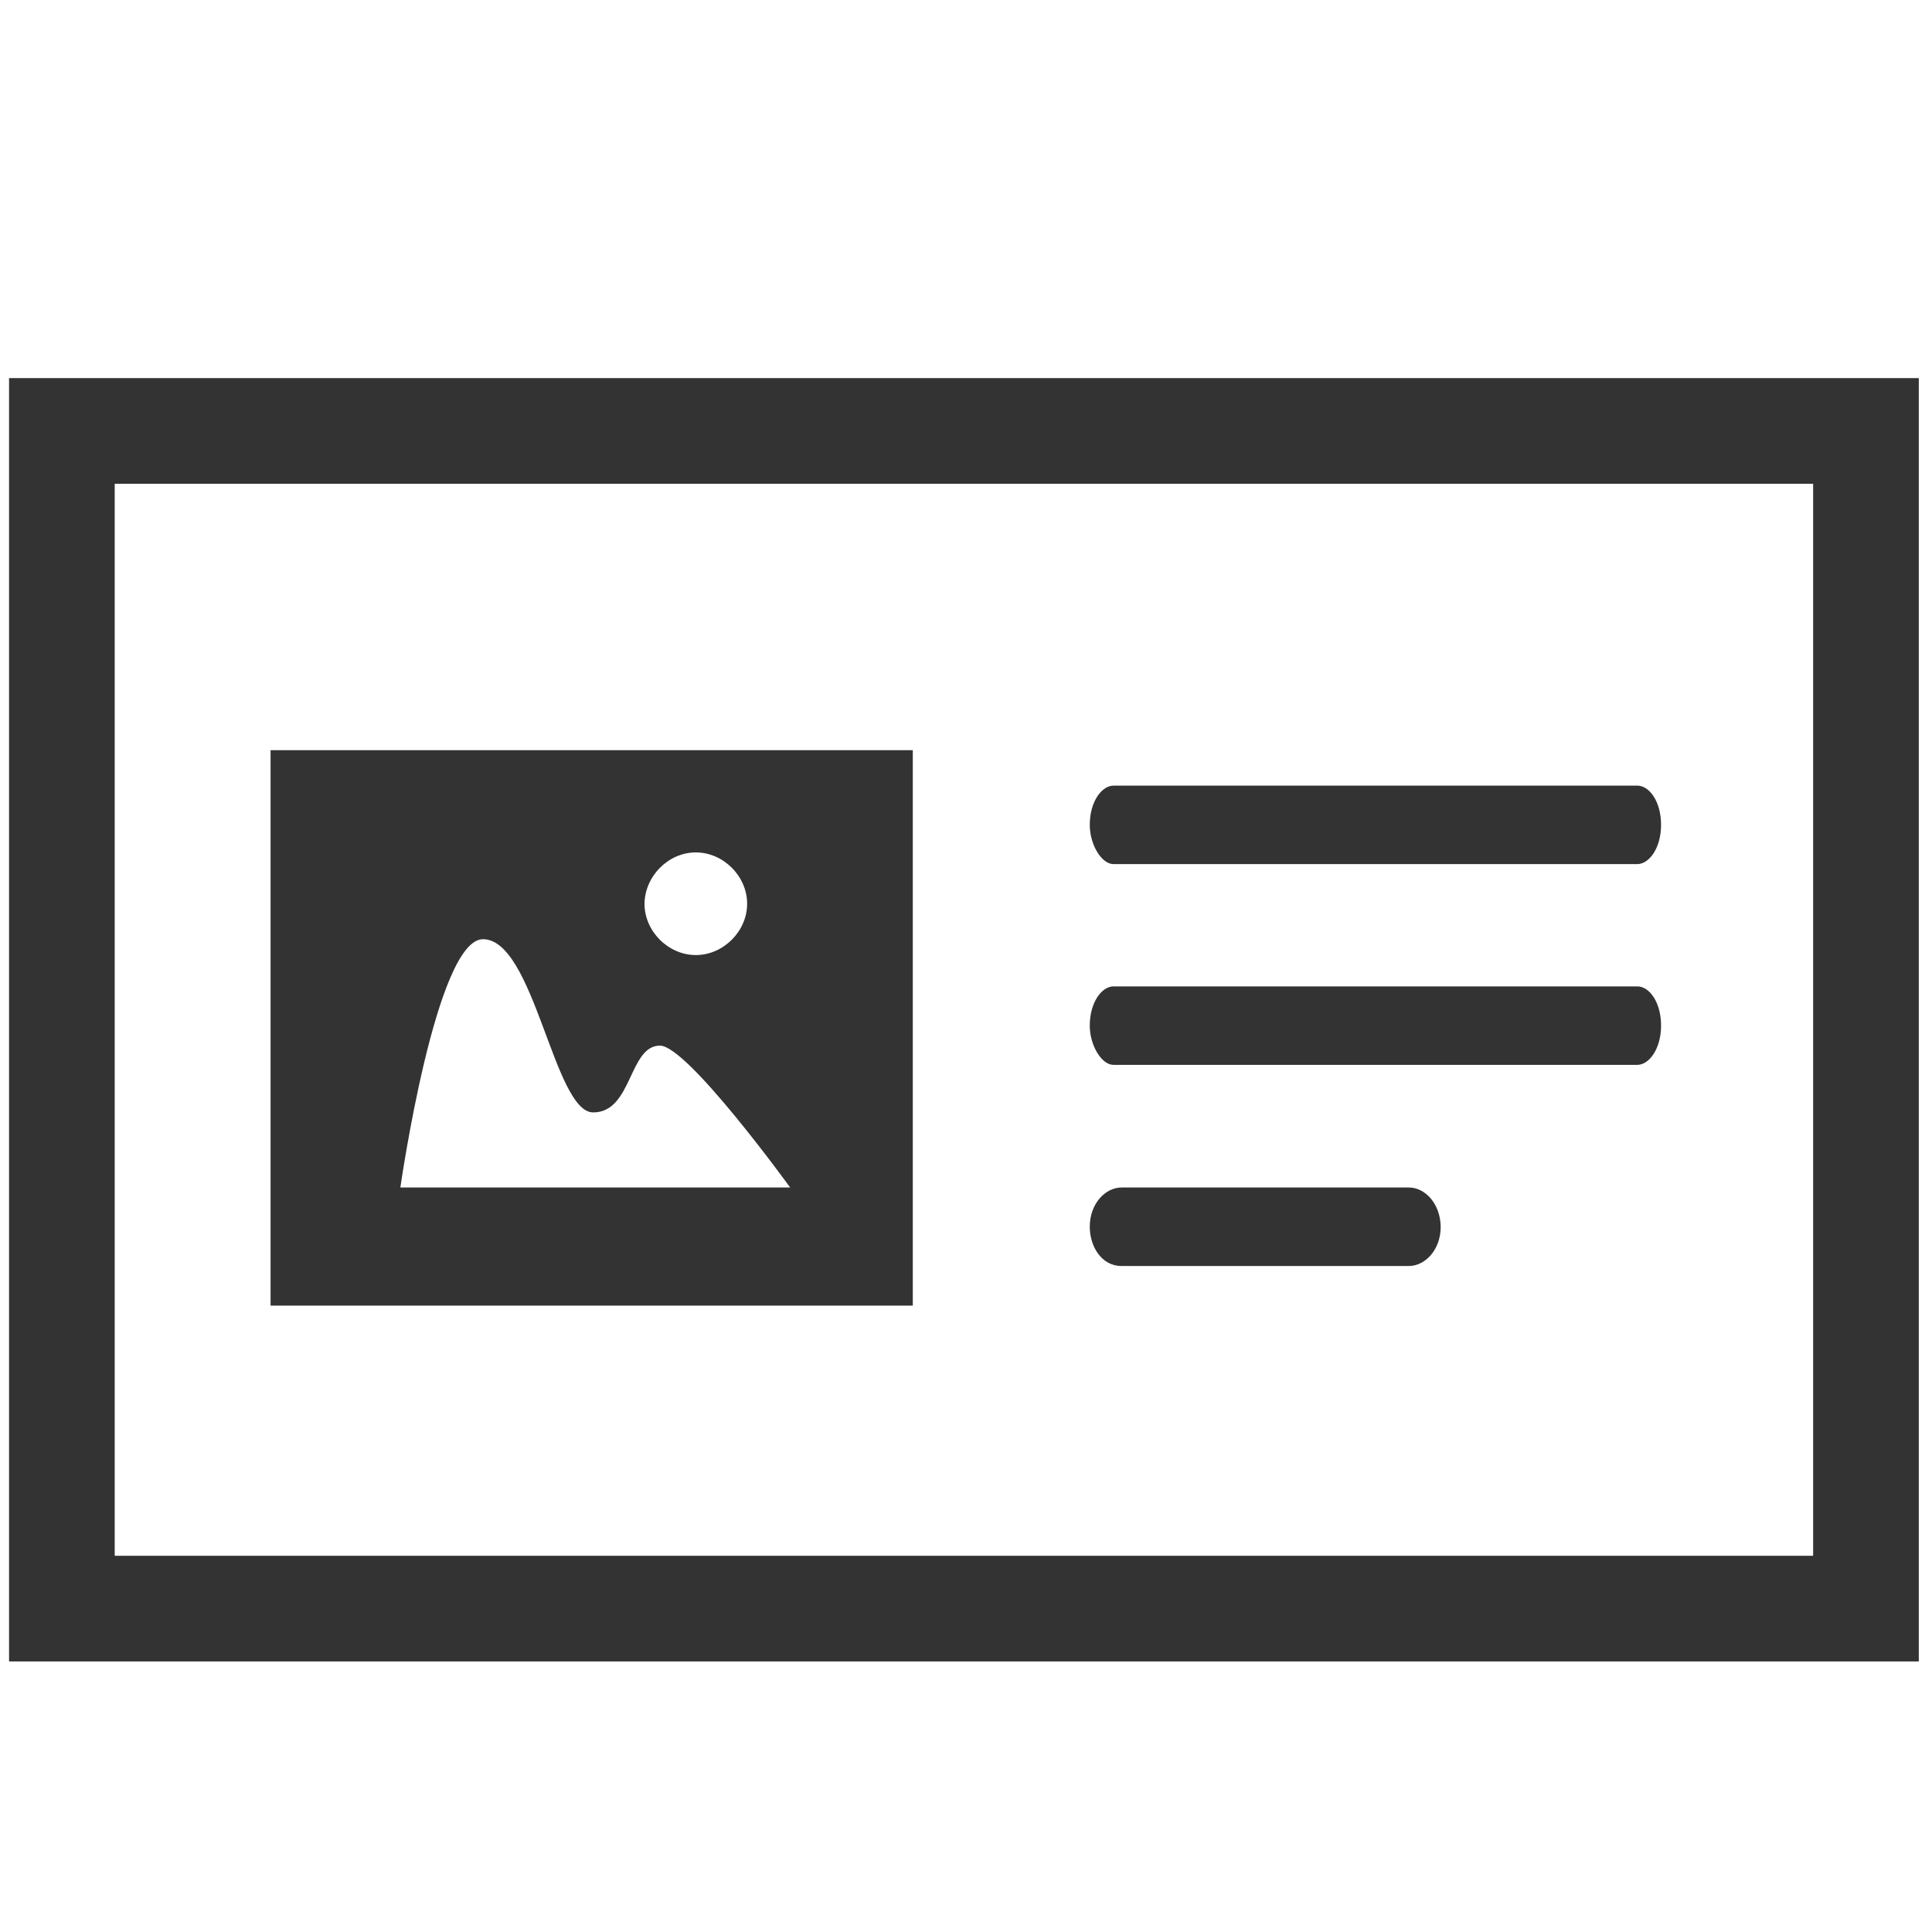 <?xml version="1.0" encoding="utf-8"?>
<!-- Generator: Adobe Illustrator 19.2.1, SVG Export Plug-In . SVG Version: 6.00 Build 0)  -->
<svg version="1.1" xmlns="http://www.w3.org/2000/svg" xmlns:xlink="http://www.w3.org/1999/xlink" x="0px" y="0px"
	 viewBox="0 0 512 512" style="enable-background:new 0 0 512 512;" xml:space="preserve">
<style type="text/css">
	.st0{display:none;}
	.st1{fill:none;stroke:#333333;stroke-width:27;stroke-miterlimit:10;}
	.st2{fill:#333333;}
	.st3{display:inline;}
	.st4{display:inline;fill:#333333;}
	.st5{fill:none;stroke:#333333;stroke-width:28;stroke-miterlimit:10;}
</style>
<g id="Capa_1" class="st0">
	<path class="st1" d="M474.3,496.6H36c-11,0-20-9-20-20V38.3c0-11,9-20,20-20h438.3c11,0,20,9,20,20v438.3
		C494.3,487.6,485.3,496.6,474.3,496.6z"/>
	<rect x="106.4" y="23.3" class="st2" width="24.9" height="461.3"/>
	<rect x="23.4" y="102.3" class="st2" width="466.1" height="27"/>
	<rect x="23.4" y="194.7" class="st2" width="461.2" height="27"/>
	<rect x="23.4" y="291.2" class="st2" width="466.1" height="27"/>
	<rect x="23.4" y="377.3" class="st2" width="470.9" height="27"/>
	<g class="st3">
		<path class="st2" d="M381.5,417.6c-55,58.9-157.4,92.1-254.7,42.2C33.4,411.2-12.7,302.4,16.7,202.5
			C48.7,101.4,142.1,43.8,233,47.7c0,2.6,0,3.8,0,7.7c-1.3,67.8-2.6,134.4-3.8,203.5c0,3.8,1.3,7.7,3.8,10.2
			c48.6,48.6,96,96,144.6,144.6C377.6,413.7,378.9,415,381.5,417.6z"/>
		<path class="st2" d="M492.8,252.5c-76.8-1.3-152.3-1.3-229.1-2.6c1.3-80.6,2.6-160,3.8-241.9C389.2,14.4,496.7,120.6,492.8,252.5z
			"/>
		<path class="st2" d="M496.7,287c-10.2,51.2-30.7,94.7-67.8,131.8c-43.5-43.5-89.6-89.6-134.4-134.4
			C362.3,285.7,428.8,285.7,496.7,287z"/>
	</g>
</g>
<g id="Layer_2" class="st0">
	<g id="_x35_i3jY3.tif" class="st3">
		<g>
			<path class="st2" d="M242.7,13.9c0,41.2,0,81.2,0,122.4c-51.2,10-87.9,37.8-101.2,89s3.3,93.4,43.4,127.9
				c-20,34.5-40,70.1-61.2,105.7c-4.4-3.3-7.8-5.6-11.1-7.8C59.2,408.7,28,355.4,18,289.7c-1.1-4.4-1.1-10-2.2-14.5
				c0-12.2,0-24.5,0-36.7c1.1-7.8,2.2-15.6,3.3-24.5c16.7-99,96.8-178,195.8-195.8c7.8-1.1,15.6-2.2,23.4-3.3
				C240.5,13.9,241.6,13.9,242.7,13.9z"/>
			<path class="st2" d="M246.1,498.9c-7.8-1.1-14.5-2.2-22.2-3.3c-24.5-3.3-48.9-11.1-71.2-22.2c-1.1,0-1.1-1.1-2.2-1.1
				c12.2-20,23.4-41.2,35.6-61.2c7.8-13.3,15.6-26.7,23.4-40c2.2-3.3,3.3-3.3,6.7-2.2c72.3,27.8,152.4-20,163.5-96.8
				c2.2-20,0-40-6.7-59c0-1.1-1.1-3.3-2.2-4.4c35.6-20,70.1-40,105.7-61.2c4.4,10,7.8,18.9,12.2,28.9c6.7,18.9,11.1,38.9,12.2,59
				c0,1.1,0,1.1,1.1,2.2c0,12.2,0,24.5,0,36.7c0,1.1-1.1,2.2-1.1,2.2c-3.3,43.4-17.8,83.4-43.4,119c-40,55.6-95.7,89-163.5,100.1
				c-7.8,1.1-14.5,2.2-22.2,2.2C262.8,498.9,253.9,498.9,246.1,498.9z"/>
			<path class="st2" d="M278.3,13.9c7.8,1.1,15.6,2.2,24.5,3.3c65.6,12.2,117.9,46.7,156.8,102.3l1.1,1.1c0,0,0,0,0,1.1
				c-34.5,20-70.1,40-105.7,61.2c-10-13.3-22.2-23.4-35.6-31.1c-14.5-7.8-28.9-13.3-45.6-15.6c0-41.2,0-81.2,0-122.4
				C275,13.9,276.1,13.9,278.3,13.9z"/>
		</g>
	</g>
</g>
<g id="Layer_3" class="st0">
	<g>
		<path class="st4" d="M460.7,20.7H53c-18.3,0-33.9,15.5-33.9,33.9v407.7c0,18.3,15.5,33.9,33.9,33.9h407.7
			c18.3,0,33.9-15.5,33.9-33.9V54.6C494.5,36.2,479,20.7,460.7,20.7z M182.8,391.7L182.8,391.7c-7.1,7.1-15.5,11.3-26.8,11.3
			c-9.9,0-19.7-4.2-26.8-11.3c-7.1-7.1-11.3-15.5-11.3-26.8c0-9.9,4.2-19.7,11.3-26.8c7.1-7.1,15.5-11.3,26.8-11.3
			c9.9,0,19.7,4.2,26.8,11.3c7.1,7.1,11.3,15.5,11.3,26.8C194,376.2,189.8,386.1,182.8,391.7z M250.5,403L250.5,403
			c0-35.3-14.1-67.7-38.1-93.1c-25.4-25.4-57.8-38.1-93.1-38.1v-53.6c50.8,0,97.3,21.2,131.2,53.6c33.9,33.9,53.6,79,53.6,131.2
			H250.5z M345,403c0-125.6-101.6-227.1-225.7-227.1v-53.6c77.6,0,146.7,31,197.5,81.8s81.8,121.3,81.8,197.5H345V403z"/>
		<path class="st4" d="M130.6,391.7L130.6,391.7z"/>
		<path class="st4" d="M182.8,339.5L182.8,339.5z"/>
	</g>
	<g id="tlgKBd.tif">
		<g class="st3">
			<path class="st2" d="M472.5,120.9c0,7.6,0,13.9,0,20.3c0,30.4,0,60.8,0,91.3c0,3.8-1.3,5.1-3.8,7.6
				c-41.8,30.4-83.6,59.6-126.7,90c-3.8,2.5-6.3,2.5-8.9,0c-24.1-22.8-49.4-45.6-73.5-67.2c-1.3-1.3-2.5-1.3-3.8-2.5
				c-17.7,22.8-35.5,44.4-53.2,67.2c-1.3-1.3-3.8-1.3-5.1-2.5c-36.8-20.3-73.5-41.8-110.3-62.1c-3.8-1.3-5.1-3.8-5.1-7.6
				c0-38,0-77.3,0-115.3c0-3.8,1.3-6.3,3.8-7.6c24.1-17.7,49.4-35.5,73.5-54.5c2.5-2.5,5.1-2.5,8.9,0c25.3,15.2,52,30.4,77.3,46.9
				c3.8,2.5,7.6,2.5,11.4,2.5c26.6-5.1,53.2-8.9,79.8-13.9c3.8,0,5.1,0,7.6,2.5c17.7,16.5,35.5,31.7,52,48.2
				c2.5,2.5,5.1,2.5,7.6,1.3c20.3-12.7,40.6-25.3,60.8-36.8C467.4,123.5,469.9,123.5,472.5,120.9z"/>
			<path class="st2" d="M82.1,413.7c0-43.1,0-87.4,0-130.5c40.6,22.8,79.8,45.6,119.1,67.2c17.7-22.8,35.5-45.6,53.2-67.2
				c12.7,11.4,26.6,24.1,39.3,35.5c12.7,11.4,26.6,24.1,39.3,35.5c2.5,2.5,5.1,2.5,8.9,0c43.1-30.4,84.9-60.8,128-91.3
				c1.3-1.3,2.5-2.5,5.1-3.8c0,52,0,102.7,0,154.6C344.5,413.7,213.9,413.7,82.1,413.7z"/>
		</g>
	</g>
	<g class="st3">
		<g id="Layer_5_66_">
			<g>
				<g>
					<path class="st2" d="M499.1,468.2c0,10.1-2.5,17.7-15.2,17.7H39c-12.7,0-22.8-10.1-22.8-22.8V43.6c0-12.7,7.6-15.2,17.7-15.2
						S51.7,31,51.7,43.6v382.7c0,12.7,10.1,22.8,22.8,22.8h409.4C496.5,449.2,499.1,458.1,499.1,468.2z"/>
				</g>
			</g>
		</g>
	</g>
</g>
<g id="Layer_4">
	<g id="Layer_8">
		<g>
			<rect x="16.4" y="114.2" class="st5" width="478.1" height="312.1"/>
			<path class="st2" d="M433.9,261.4H295.1c-3.1,0-6.3,4.2-6.3,10.4c0,5.2,3.1,10.4,6.3,10.4h138.8c3.1,0,6.3-4.2,6.3-10.4
				S437.1,261.4,433.9,261.4"/>
			<path class="st2" d="M373.4,314.7h-76.2c-4.2,0-8.4,4.2-8.4,10.4c0,5.2,3.1,10.4,8.4,10.4h76.2c4.2,0,8.4-4.2,8.4-10.4
				C381.7,318.9,377.6,314.7,373.4,314.7"/>
			<path class="st2" d="M433.9,208.2H295.1c-3.1,0-6.3,4.2-6.3,10.4c0,5.2,3.1,10.4,6.3,10.4h138.8c3.1,0,6.3-4.2,6.3-10.4
				S437.1,208.2,433.9,208.2"/>
			<path class="st2" d="M71.7,198.8V346h170.2V198.8H71.7z M184.4,225.9c7.3,0,13.6,6.3,13.6,13.6c0,7.3-6.3,13.6-13.6,13.6
				c-7.3,0-13.6-6.3-13.6-13.6C170.9,232.2,177.1,225.9,184.4,225.9z M106.1,314.7c0,0,9.4-65.8,21.9-65.8
				c13.6,0,18.8,45.9,29.2,45.9c10.4,0,9.4-17.7,17.7-17.7c7.3,0,34.5,37.6,34.5,37.6H106.1z"/>
		</g>
	</g>
</g>
</svg>
